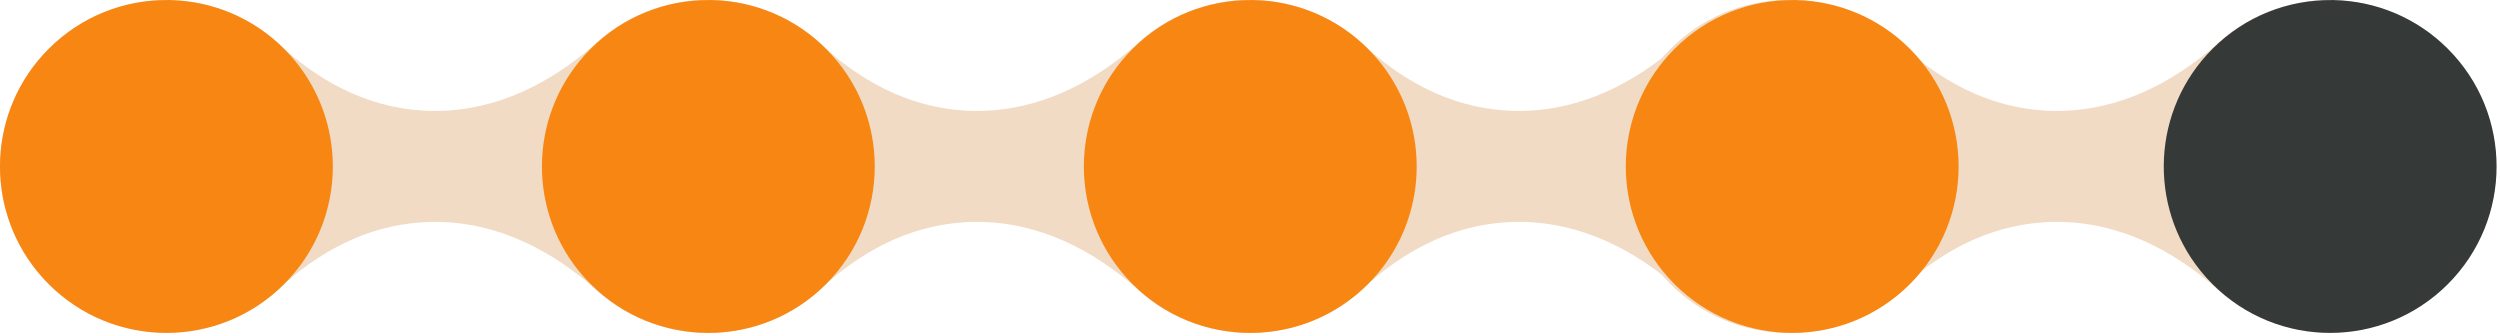 <svg width="632" height="85" viewBox="0 0 632 85" fill="none" xmlns="http://www.w3.org/2000/svg">
<path d="M482.117 71.519C474.481 79.308 463.841 84.141 452.072 84.141C428.837 84.141 410.002 65.305 410.002 42.07C410.002 18.835 428.837 -0 452.072 -0C463.836 -0 474.473 4.828 482.107 12.611C492.052 21.34 504.665 28.047 519.947 28.047C535.856 28.047 549.318 20.778 560.009 11.527C567.549 4.382 577.733 -0 588.941 -0C612.176 -0 631.012 18.835 631.012 42.07C631.012 65.305 612.176 84.141 588.941 84.141C577.725 84.141 567.533 79.751 559.991 72.596C549.303 63.353 535.848 56.094 519.947 56.094C504.67 56.094 492.06 62.796 482.117 71.519Z" fill="#F1DBC4"/>
<path d="M72.117 71.519C64.481 79.308 53.841 84.141 42.072 84.141C18.837 84.141 0.002 65.305 0.002 42.07C0.002 18.835 18.837 -0 42.072 -0C53.836 -0 64.472 4.828 72.107 12.611C82.052 21.34 94.665 28.047 109.947 28.047C125.856 28.047 139.318 20.778 150.009 11.527C157.549 4.382 167.733 -0 178.941 -0C202.176 -0 221.012 18.835 221.012 42.07C221.012 65.305 202.176 84.141 178.941 84.141C167.725 84.141 157.533 79.751 149.991 72.596C139.303 63.353 125.848 56.094 109.947 56.094C94.67 56.094 82.06 62.796 72.117 71.519Z" fill="#F1DBC4"/>
<path d="M209.117 71.519C201.481 79.308 190.841 84.141 179.072 84.141C155.837 84.141 137.002 65.305 137.002 42.07C137.002 18.835 155.837 -0 179.072 -0C190.836 -0 201.473 4.828 209.107 12.611C219.052 21.34 231.665 28.047 246.947 28.047C262.856 28.047 276.318 20.778 287.009 11.527C294.549 4.382 304.733 -0 315.941 -0C339.176 -0 358.012 18.835 358.012 42.07C358.012 65.305 339.176 84.141 315.941 84.141C304.725 84.141 294.533 79.751 286.991 72.596C276.303 63.353 262.848 56.094 246.947 56.094C231.67 56.094 219.06 62.796 209.117 71.519Z" fill="#F1DBC4"/>
<path d="M346.117 71.519C338.481 79.308 327.841 84.141 316.072 84.141C292.837 84.141 274.002 65.305 274.002 42.07C274.002 18.835 292.837 -0 316.072 -0C327.836 -0 338.473 4.828 346.107 12.611C356.052 21.34 368.665 28.047 383.947 28.047C399.856 28.047 413.318 20.778 424.009 11.527C431.549 4.382 441.733 -0 452.941 -0C476.176 -0 495.012 18.835 495.012 42.07C495.012 65.305 476.176 84.141 452.941 84.141C441.725 84.141 431.533 79.751 423.991 72.596C413.303 63.353 399.848 56.094 383.947 56.094C368.67 56.094 356.06 62.796 346.117 71.519Z" fill="#F1DBC4"/>
<path fill-rule="evenodd" clip-rule="evenodd" d="M423.321 12.341C431.643 4.019 442.584 -0.088 453.491 0.021C453.594 0.014 453.697 0.007 453.8 0C453.935 0.01 454.07 0.02 454.205 0.03C464.589 0.31 474.889 4.412 482.814 12.337C499.244 28.767 499.244 55.404 482.814 71.834C466.385 88.263 439.748 88.263 423.318 71.834C422.249 70.764 421.249 69.652 420.319 68.502C406.961 51.98 407.962 27.7 423.321 12.341Z" fill="#F78712"/>
<path fill-rule="evenodd" clip-rule="evenodd" d="M559.321 12.341C567.643 4.019 578.584 -0.088 589.491 0.021C589.594 0.014 589.697 0.007 589.8 0C589.935 0.01 590.07 0.02 590.205 0.03C600.589 0.31 610.889 4.412 618.814 12.337C635.244 28.767 635.244 55.404 618.814 71.834C602.385 88.263 575.748 88.263 559.318 71.834C558.249 70.764 557.249 69.652 556.319 68.502C542.961 51.98 543.962 27.7 559.321 12.341Z" fill="#353938"/>
<path fill-rule="evenodd" clip-rule="evenodd" d="M286.321 12.341C294.643 4.019 305.584 -0.088 316.491 0.021C316.593 0.014 316.696 0.007 316.798 0C316.934 0.01 317.069 0.021 317.205 0.03C317.854 0.048 318.503 0.08 319.15 0.127C328.867 0.837 338.385 4.907 345.814 12.337C356.165 22.688 359.995 37.09 357.304 50.439C357.067 51.614 356.779 52.781 356.441 53.937C354.524 60.489 350.982 66.666 345.815 71.834C329.385 88.263 302.748 88.263 286.318 71.834C285.249 70.764 284.249 69.652 283.319 68.501C269.961 51.98 270.962 27.7 286.321 12.341Z" fill="#F78712"/>
<path fill-rule="evenodd" clip-rule="evenodd" d="M149.321 12.341C157.643 4.019 168.584 -0.088 179.491 0.021C179.594 0.014 179.697 0.007 179.8 0C179.935 0.01 180.07 0.02 180.205 0.03C190.589 0.31 200.889 4.412 208.814 12.337C225.244 28.767 225.244 55.404 208.814 71.834C192.385 88.263 165.748 88.263 149.318 71.834C148.249 70.764 147.249 69.652 146.319 68.502C132.961 51.98 133.962 27.7 149.321 12.341Z" fill="#F78712"/>
<path fill-rule="evenodd" clip-rule="evenodd" d="M12.321 12.341C20.643 4.019 31.584 -0.088 42.491 0.021C42.593 0.014 42.696 0.007 42.798 0C42.934 0.01 43.069 0.021 43.205 0.03C53.589 0.31 63.889 4.412 71.814 12.337C82.165 22.688 85.995 37.09 83.304 50.439C83.081 51.541 82.815 52.636 82.504 53.722C80.602 60.353 77.039 66.609 71.815 71.834C55.385 88.263 28.748 88.263 12.318 71.834C11.249 70.764 10.249 69.652 9.319 68.501C-4.039 51.98 -3.038 27.7 12.321 12.341Z" fill="#F78712"/>
</svg>
